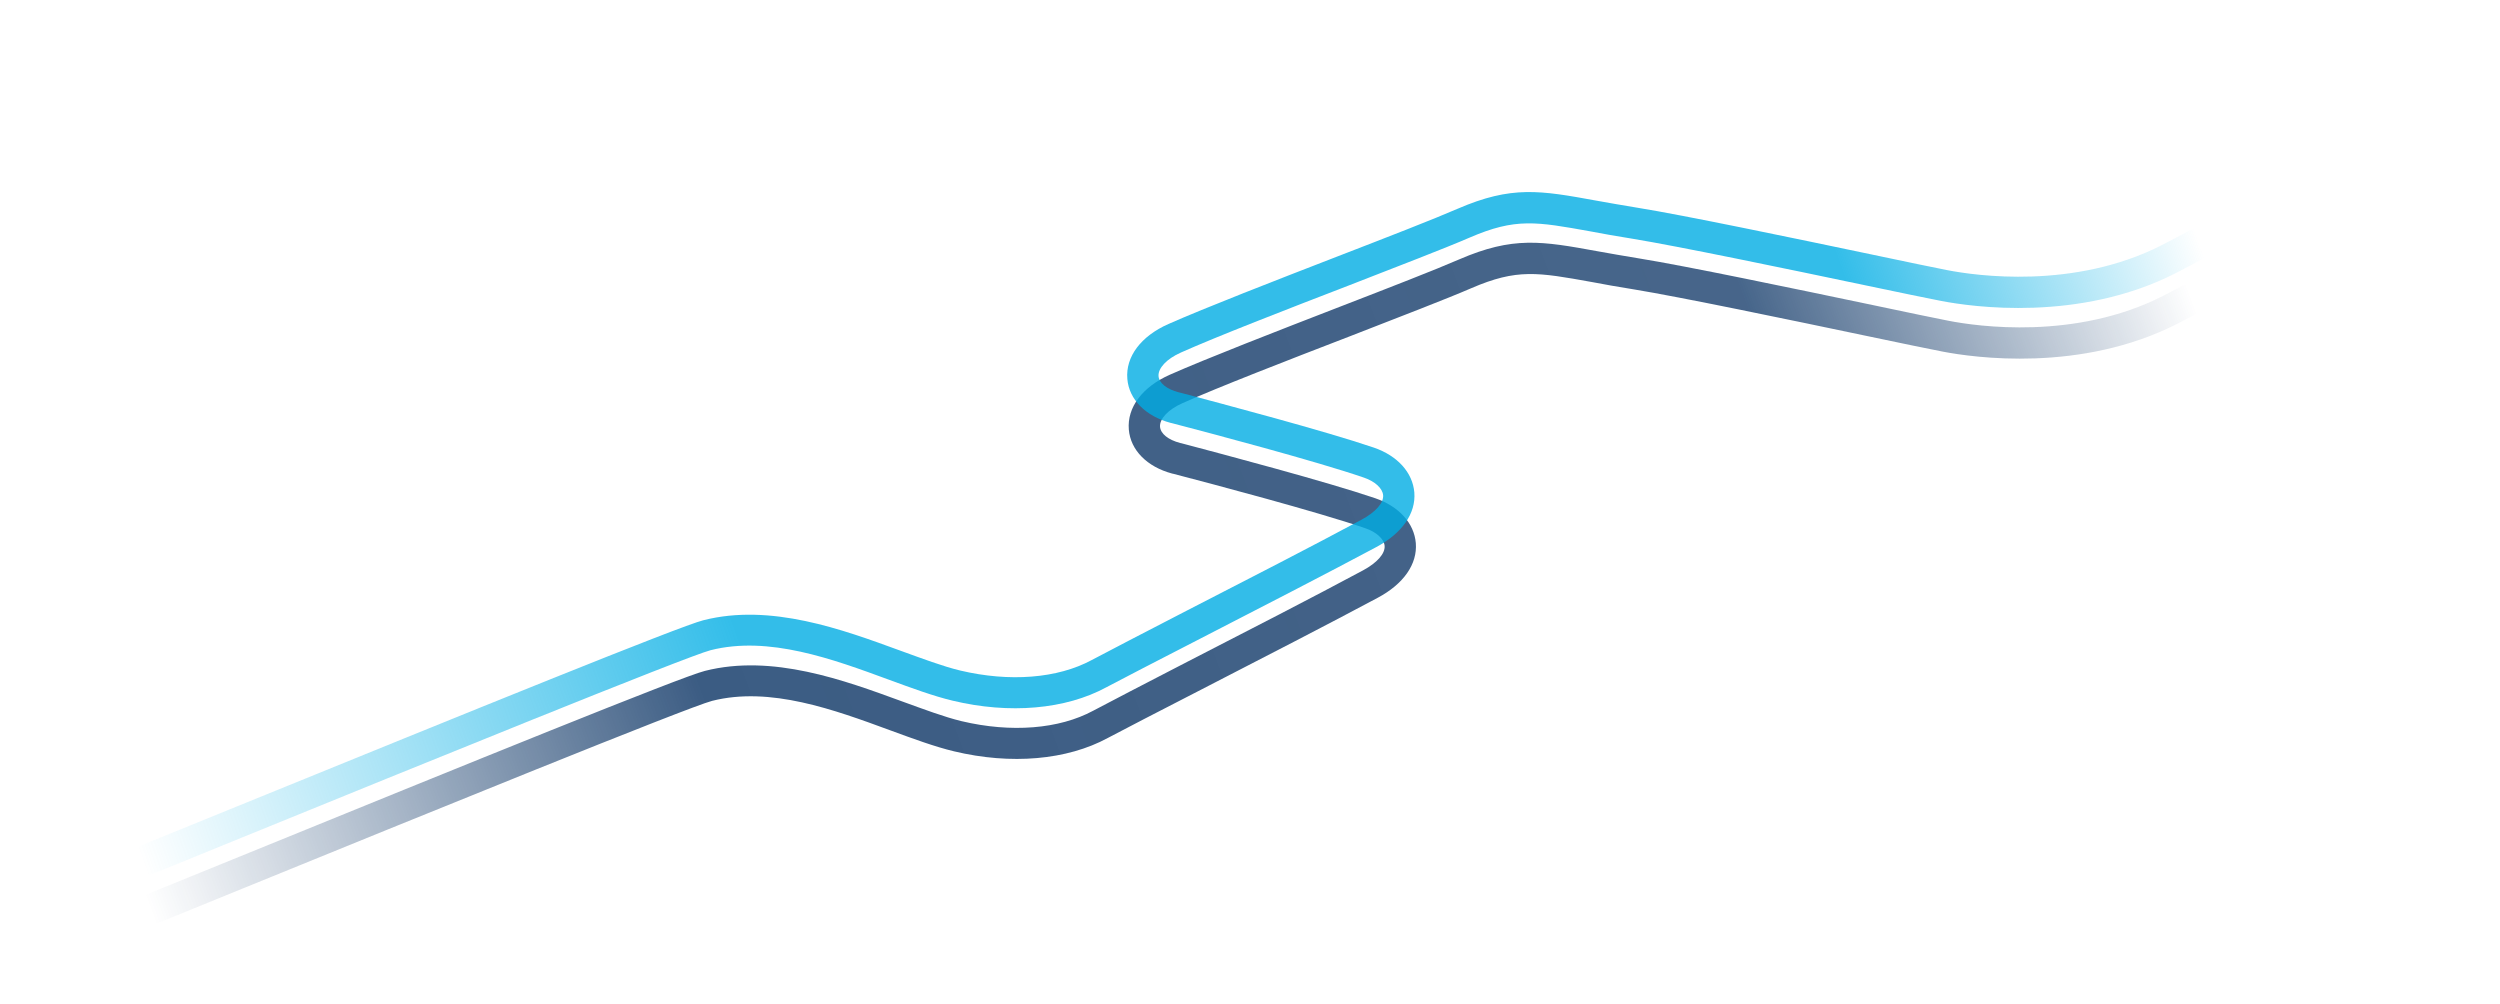 <svg width="2242" height="900" fill="none" xmlns="http://www.w3.org/2000/svg"><path opacity=".8" d="M12.879 882.161 1.419 856.423l39.828-17.847c16.532-6.388 82.662-33.253 166.451-67.444 219.617-89.425 402.975-164.009 424.392-169.457 60.493-15.405 124.744 8.266 176.595 27.241 19.726 7.139 38.137 14.09 53.73 17.847 44.337 10.521 87.358 7.139 117.981-9.393 13.714-7.327 46.774-24.423 84.914-44.149 51.29-26.301 115.16-59.178 157.06-81.722 12.59-6.763 19.91-15.029 19.35-21.98-.56-6.2-7.33-12.4-17.28-15.781-43.21-14.842-136.96-39.64-172.28-48.846l-.94-.188c-22.54-6.011-37.38-21.041-38.89-39.452-1.69-19.914 12.21-38.325 36.83-49.221 32.68-14.466 96-39.076 151.79-60.681 44.71-17.284 86.8-33.628 107.46-42.646 48.66-21.041 74.02-16.532 124.56-7.327 10.71 1.879 22.92 4.133 37.01 6.388 41.89 6.763 139.02 27.053 209.85 41.894 31.37 6.575 56.17 11.836 68 14.09 25.18 4.885 113.29 17.66 192-22.356 28.94-14.654 98.26-54.106 171.71-96 24.62-13.902 49.98-28.368 74.96-42.646l.38-.188 41.89-22.168 13.15 24.798-41.7 22.168c-24.99 14.09-50.16 28.556-74.77 42.458-76.84 43.774-143.35 81.535-172.84 96.564-86.61 44.149-182.8 30.247-210.22 24.987-12.03-2.255-36.83-7.515-68.39-14.09-70.64-14.842-167.39-34.944-208.53-41.707-14.28-2.254-26.68-4.509-37.57-6.575-49.04-8.83-67.45-12.212-108.4 5.448-21.23 9.205-63.69 25.55-108.59 43.021-55.61 21.417-118.55 45.84-150.48 60.118-12.78 5.636-20.67 14.09-20.1 21.229.56 6.2 7.32 11.648 18.03 14.466l.94.188c38.89 10.332 130 34.379 174.15 49.409 21.23 7.326 34.76 22.356 36.26 40.203 1.5 18.787-10.89 36.634-34.19 49.034-42.08 22.544-105.96 55.42-157.43 81.91-38.14 19.538-71.02 36.634-84.544 43.773-36.634 19.914-86.982 24.235-137.894 12.023-17.284-4.133-36.634-11.272-57.112-18.786-50.536-18.599-107.836-39.64-159.875-26.49-21.229 5.448-261.511 103.327-420.635 168.142-83.225 34.003-149.166 60.869-166.638 67.444l-38.513 18.035Z" fill="url(#a)"/><path opacity=".8" d="M11.536 836.722.076 810.984 39.904 793.137c16.532-6.388 82.662-33.253 166.45-67.444 219.617-89.425 402.976-164.009 424.393-169.457 60.493-15.405 124.743 8.266 176.595 27.241 19.726 7.139 38.137 14.09 53.73 17.847 44.336 10.521 87.358 7.139 117.98-9.393 13.715-7.327 46.778-24.423 84.918-44.149 51.29-26.301 115.16-59.178 157.06-81.722 12.58-6.763 19.91-15.029 19.35-21.98-.57-6.2-7.33-12.4-17.29-15.781-43.21-14.842-136.95-39.64-172.27-48.846l-.94-.188c-22.55-6.011-37.39-21.041-38.89-39.452-1.69-19.914 12.21-38.325 36.82-49.221 32.69-14.466 96-39.076 151.8-60.681 44.71-17.284 86.79-33.628 107.46-42.646 48.66-21.041 74.02-16.532 124.55-7.327 10.71 1.879 22.92 4.133 37.01 6.388 41.9 6.763 139.03 27.053 209.85 41.894 31.38 6.575 56.17 11.836 68.01 14.09 25.17 4.885 113.28 17.66 192-22.356 28.93-14.654 98.26-54.106 171.71-96 24.61-13.902 49.97-28.368 74.96-42.646l.38-.188 41.89-22.168 13.15 24.798-41.71 22.168c-24.98 14.091-50.16 28.556-74.77 42.458-76.83 43.774-143.34 81.535-172.83 96.564-86.61 44.149-182.8 30.247-210.23 24.987-12.02-2.255-36.82-7.515-68.38-14.09-70.64-14.842-167.39-34.944-208.53-41.707-14.28-2.254-26.68-4.509-37.58-6.575-49.03-8.83-67.44-12.212-108.4 5.448-21.23 9.205-63.68 25.55-108.58 43.021-55.61 21.417-118.55 45.84-150.49 60.118-12.77 5.636-20.66 14.09-20.1 21.229.57 6.2 7.33 11.648 18.04 14.466l.94.188c38.89 10.332 130 34.379 174.15 49.409 21.23 7.326 34.76 22.356 36.26 40.203 1.5 18.787-10.9 36.634-34.19 49.034-42.09 22.544-105.96 55.42-157.44 81.91-38.13 19.538-71.01 36.634-84.537 43.773-36.634 19.914-86.982 24.235-137.894 12.023-17.284-4.133-36.635-11.272-57.112-18.786-50.536-18.599-107.836-39.64-159.875-26.49-21.229 5.448-261.511 103.327-420.635 168.142-83.225 34.004-149.167 60.869-166.638 67.444l-38.513 18.035Z" fill="url(#b)"/><defs><linearGradient id="a" x1="2007.67" y1="177.263" x2="-290.368" y2="1038.31" gradientUnits="userSpaceOnUse"><stop offset=".029" stop-color="#0A3364" stop-opacity="0"/><stop offset=".182" stop-color="#0A3364" stop-opacity=".939"/><stop offset=".589" stop-color="#0A3364"/><stop offset=".806" stop-color="#0A3364" stop-opacity="0"/></linearGradient><linearGradient id="b" x1="2096.98" y1="102.291" x2="-314.502" y2="966.174" gradientUnits="userSpaceOnUse"><stop offset=".061" stop-color="#00ADE4" stop-opacity="0"/><stop offset=".182" stop-color="#00ADE4"/><stop offset=".589" stop-color="#00ADE4"/><stop offset=".812" stop-color="#00ADE4" stop-opacity="0"/></linearGradient></defs></svg>